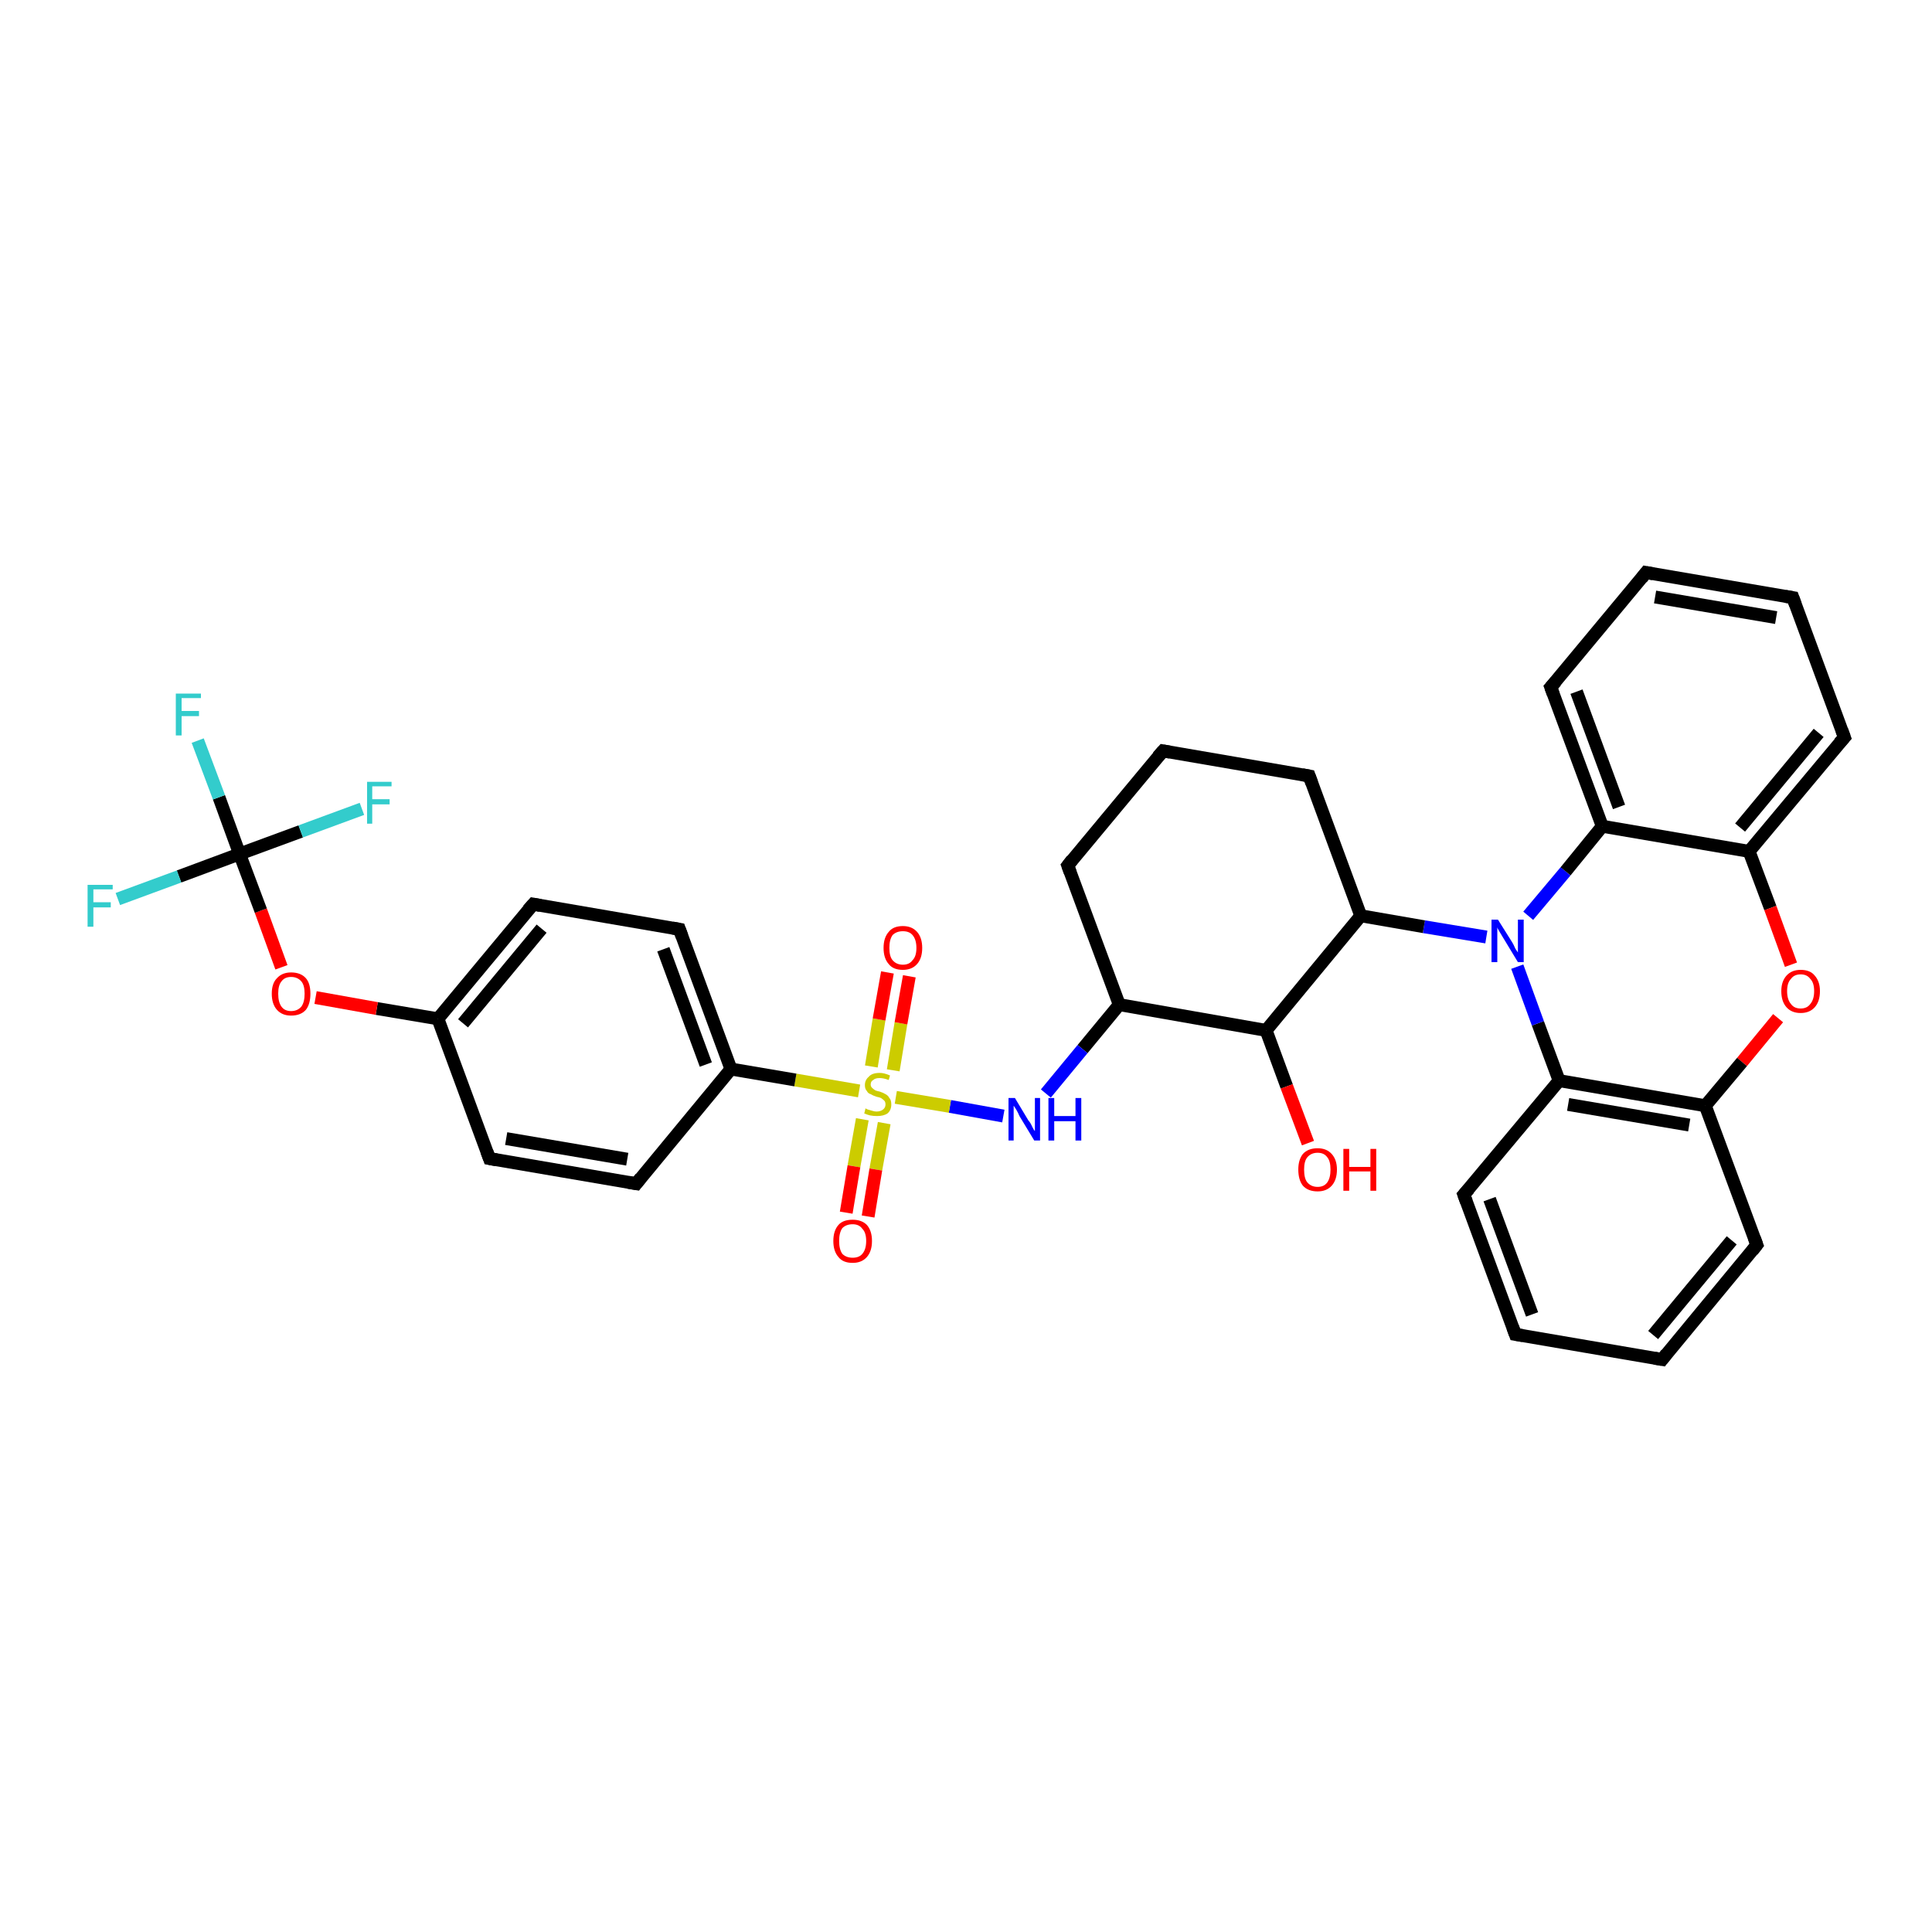 <?xml version='1.0' encoding='iso-8859-1'?>
<svg version='1.1' baseProfile='full'
              xmlns='http://www.w3.org/2000/svg'
                      xmlns:rdkit='http://www.rdkit.org/xml'
                      xmlns:xlink='http://www.w3.org/1999/xlink'
                  xml:space='preserve'
width='300px' height='300px' viewBox='0 0 300 300'>
<!-- END OF HEADER -->
<rect style='opacity:1.0;fill:#FFFFFF;stroke:none' width='300.0' height='300.0' x='0.0' y='0.0'> </rect>
<path class='bond-0 atom-0 atom-1' d='M 235.3,207.2 L 227.3,185.5' style='fill:none;fill-rule:evenodd;stroke:#000000;stroke-width:2.0px;stroke-linecap:butt;stroke-linejoin:miter;stroke-opacity:1' />
<path class='bond-0 atom-0 atom-1' d='M 237.9,204.1 L 231.3,186.2' style='fill:none;fill-rule:evenodd;stroke:#000000;stroke-width:2.0px;stroke-linecap:butt;stroke-linejoin:miter;stroke-opacity:1' />
<path class='bond-1 atom-1 atom-2' d='M 227.3,185.5 L 242.1,167.8' style='fill:none;fill-rule:evenodd;stroke:#000000;stroke-width:2.0px;stroke-linecap:butt;stroke-linejoin:miter;stroke-opacity:1' />
<path class='bond-2 atom-2 atom-3' d='M 242.1,167.8 L 238.8,158.9' style='fill:none;fill-rule:evenodd;stroke:#000000;stroke-width:2.0px;stroke-linecap:butt;stroke-linejoin:miter;stroke-opacity:1' />
<path class='bond-2 atom-2 atom-3' d='M 238.8,158.9 L 235.6,150.1' style='fill:none;fill-rule:evenodd;stroke:#0000FF;stroke-width:2.0px;stroke-linecap:butt;stroke-linejoin:miter;stroke-opacity:1' />
<path class='bond-3 atom-3 atom-4' d='M 237.3,142.2 L 243.1,135.3' style='fill:none;fill-rule:evenodd;stroke:#0000FF;stroke-width:2.0px;stroke-linecap:butt;stroke-linejoin:miter;stroke-opacity:1' />
<path class='bond-3 atom-3 atom-4' d='M 243.1,135.3 L 248.8,128.3' style='fill:none;fill-rule:evenodd;stroke:#000000;stroke-width:2.0px;stroke-linecap:butt;stroke-linejoin:miter;stroke-opacity:1' />
<path class='bond-4 atom-4 atom-5' d='M 248.8,128.3 L 240.8,106.7' style='fill:none;fill-rule:evenodd;stroke:#000000;stroke-width:2.0px;stroke-linecap:butt;stroke-linejoin:miter;stroke-opacity:1' />
<path class='bond-4 atom-4 atom-5' d='M 251.4,125.3 L 244.8,107.4' style='fill:none;fill-rule:evenodd;stroke:#000000;stroke-width:2.0px;stroke-linecap:butt;stroke-linejoin:miter;stroke-opacity:1' />
<path class='bond-5 atom-5 atom-6' d='M 240.8,106.7 L 255.6,88.9' style='fill:none;fill-rule:evenodd;stroke:#000000;stroke-width:2.0px;stroke-linecap:butt;stroke-linejoin:miter;stroke-opacity:1' />
<path class='bond-6 atom-6 atom-7' d='M 255.6,88.9 L 278.4,92.8' style='fill:none;fill-rule:evenodd;stroke:#000000;stroke-width:2.0px;stroke-linecap:butt;stroke-linejoin:miter;stroke-opacity:1' />
<path class='bond-6 atom-6 atom-7' d='M 257.0,92.7 L 275.8,95.9' style='fill:none;fill-rule:evenodd;stroke:#000000;stroke-width:2.0px;stroke-linecap:butt;stroke-linejoin:miter;stroke-opacity:1' />
<path class='bond-7 atom-7 atom-8' d='M 278.4,92.8 L 286.4,114.5' style='fill:none;fill-rule:evenodd;stroke:#000000;stroke-width:2.0px;stroke-linecap:butt;stroke-linejoin:miter;stroke-opacity:1' />
<path class='bond-8 atom-8 atom-9' d='M 286.4,114.5 L 271.6,132.2' style='fill:none;fill-rule:evenodd;stroke:#000000;stroke-width:2.0px;stroke-linecap:butt;stroke-linejoin:miter;stroke-opacity:1' />
<path class='bond-8 atom-8 atom-9' d='M 282.4,113.8 L 270.2,128.5' style='fill:none;fill-rule:evenodd;stroke:#000000;stroke-width:2.0px;stroke-linecap:butt;stroke-linejoin:miter;stroke-opacity:1' />
<path class='bond-9 atom-9 atom-10' d='M 271.6,132.2 L 274.9,141.0' style='fill:none;fill-rule:evenodd;stroke:#000000;stroke-width:2.0px;stroke-linecap:butt;stroke-linejoin:miter;stroke-opacity:1' />
<path class='bond-9 atom-9 atom-10' d='M 274.9,141.0 L 278.1,149.8' style='fill:none;fill-rule:evenodd;stroke:#FF0000;stroke-width:2.0px;stroke-linecap:butt;stroke-linejoin:miter;stroke-opacity:1' />
<path class='bond-10 atom-10 atom-11' d='M 276.1,158.1 L 270.5,164.9' style='fill:none;fill-rule:evenodd;stroke:#FF0000;stroke-width:2.0px;stroke-linecap:butt;stroke-linejoin:miter;stroke-opacity:1' />
<path class='bond-10 atom-10 atom-11' d='M 270.5,164.9 L 264.8,171.7' style='fill:none;fill-rule:evenodd;stroke:#000000;stroke-width:2.0px;stroke-linecap:butt;stroke-linejoin:miter;stroke-opacity:1' />
<path class='bond-11 atom-11 atom-12' d='M 264.8,171.7 L 272.8,193.3' style='fill:none;fill-rule:evenodd;stroke:#000000;stroke-width:2.0px;stroke-linecap:butt;stroke-linejoin:miter;stroke-opacity:1' />
<path class='bond-12 atom-12 atom-13' d='M 272.8,193.3 L 258.1,211.1' style='fill:none;fill-rule:evenodd;stroke:#000000;stroke-width:2.0px;stroke-linecap:butt;stroke-linejoin:miter;stroke-opacity:1' />
<path class='bond-12 atom-12 atom-13' d='M 268.9,192.6 L 256.7,207.3' style='fill:none;fill-rule:evenodd;stroke:#000000;stroke-width:2.0px;stroke-linecap:butt;stroke-linejoin:miter;stroke-opacity:1' />
<path class='bond-13 atom-3 atom-14' d='M 230.8,145.5 L 221.1,143.9' style='fill:none;fill-rule:evenodd;stroke:#0000FF;stroke-width:2.0px;stroke-linecap:butt;stroke-linejoin:miter;stroke-opacity:1' />
<path class='bond-13 atom-3 atom-14' d='M 221.1,143.9 L 211.3,142.2' style='fill:none;fill-rule:evenodd;stroke:#000000;stroke-width:2.0px;stroke-linecap:butt;stroke-linejoin:miter;stroke-opacity:1' />
<path class='bond-14 atom-14 atom-15' d='M 211.3,142.2 L 203.3,120.5' style='fill:none;fill-rule:evenodd;stroke:#000000;stroke-width:2.0px;stroke-linecap:butt;stroke-linejoin:miter;stroke-opacity:1' />
<path class='bond-15 atom-15 atom-16' d='M 203.3,120.5 L 180.6,116.6' style='fill:none;fill-rule:evenodd;stroke:#000000;stroke-width:2.0px;stroke-linecap:butt;stroke-linejoin:miter;stroke-opacity:1' />
<path class='bond-16 atom-16 atom-17' d='M 180.6,116.6 L 165.8,134.4' style='fill:none;fill-rule:evenodd;stroke:#000000;stroke-width:2.0px;stroke-linecap:butt;stroke-linejoin:miter;stroke-opacity:1' />
<path class='bond-17 atom-17 atom-18' d='M 165.8,134.4 L 173.8,156.0' style='fill:none;fill-rule:evenodd;stroke:#000000;stroke-width:2.0px;stroke-linecap:butt;stroke-linejoin:miter;stroke-opacity:1' />
<path class='bond-18 atom-18 atom-19' d='M 173.8,156.0 L 196.6,160.0' style='fill:none;fill-rule:evenodd;stroke:#000000;stroke-width:2.0px;stroke-linecap:butt;stroke-linejoin:miter;stroke-opacity:1' />
<path class='bond-19 atom-19 atom-20' d='M 196.6,160.0 L 199.8,168.7' style='fill:none;fill-rule:evenodd;stroke:#000000;stroke-width:2.0px;stroke-linecap:butt;stroke-linejoin:miter;stroke-opacity:1' />
<path class='bond-19 atom-19 atom-20' d='M 199.8,168.7 L 203.1,177.5' style='fill:none;fill-rule:evenodd;stroke:#FF0000;stroke-width:2.0px;stroke-linecap:butt;stroke-linejoin:miter;stroke-opacity:1' />
<path class='bond-20 atom-18 atom-21' d='M 173.8,156.0 L 168.1,162.9' style='fill:none;fill-rule:evenodd;stroke:#000000;stroke-width:2.0px;stroke-linecap:butt;stroke-linejoin:miter;stroke-opacity:1' />
<path class='bond-20 atom-18 atom-21' d='M 168.1,162.9 L 162.4,169.8' style='fill:none;fill-rule:evenodd;stroke:#0000FF;stroke-width:2.0px;stroke-linecap:butt;stroke-linejoin:miter;stroke-opacity:1' />
<path class='bond-21 atom-21 atom-22' d='M 155.8,173.3 L 147.5,171.8' style='fill:none;fill-rule:evenodd;stroke:#0000FF;stroke-width:2.0px;stroke-linecap:butt;stroke-linejoin:miter;stroke-opacity:1' />
<path class='bond-21 atom-21 atom-22' d='M 147.5,171.8 L 139.1,170.4' style='fill:none;fill-rule:evenodd;stroke:#CCCC00;stroke-width:2.0px;stroke-linecap:butt;stroke-linejoin:miter;stroke-opacity:1' />
<path class='bond-22 atom-22 atom-23' d='M 133.4,169.4 L 123.5,167.7' style='fill:none;fill-rule:evenodd;stroke:#CCCC00;stroke-width:2.0px;stroke-linecap:butt;stroke-linejoin:miter;stroke-opacity:1' />
<path class='bond-22 atom-22 atom-23' d='M 123.5,167.7 L 113.5,166.0' style='fill:none;fill-rule:evenodd;stroke:#000000;stroke-width:2.0px;stroke-linecap:butt;stroke-linejoin:miter;stroke-opacity:1' />
<path class='bond-23 atom-23 atom-24' d='M 113.5,166.0 L 105.5,144.3' style='fill:none;fill-rule:evenodd;stroke:#000000;stroke-width:2.0px;stroke-linecap:butt;stroke-linejoin:miter;stroke-opacity:1' />
<path class='bond-23 atom-23 atom-24' d='M 109.6,165.3 L 103.0,147.4' style='fill:none;fill-rule:evenodd;stroke:#000000;stroke-width:2.0px;stroke-linecap:butt;stroke-linejoin:miter;stroke-opacity:1' />
<path class='bond-24 atom-24 atom-25' d='M 105.5,144.3 L 82.8,140.4' style='fill:none;fill-rule:evenodd;stroke:#000000;stroke-width:2.0px;stroke-linecap:butt;stroke-linejoin:miter;stroke-opacity:1' />
<path class='bond-25 atom-25 atom-26' d='M 82.8,140.4 L 68.0,158.2' style='fill:none;fill-rule:evenodd;stroke:#000000;stroke-width:2.0px;stroke-linecap:butt;stroke-linejoin:miter;stroke-opacity:1' />
<path class='bond-25 atom-25 atom-26' d='M 84.1,144.2 L 71.9,158.9' style='fill:none;fill-rule:evenodd;stroke:#000000;stroke-width:2.0px;stroke-linecap:butt;stroke-linejoin:miter;stroke-opacity:1' />
<path class='bond-26 atom-26 atom-27' d='M 68.0,158.2 L 76.0,179.9' style='fill:none;fill-rule:evenodd;stroke:#000000;stroke-width:2.0px;stroke-linecap:butt;stroke-linejoin:miter;stroke-opacity:1' />
<path class='bond-27 atom-27 atom-28' d='M 76.0,179.9 L 98.8,183.8' style='fill:none;fill-rule:evenodd;stroke:#000000;stroke-width:2.0px;stroke-linecap:butt;stroke-linejoin:miter;stroke-opacity:1' />
<path class='bond-27 atom-27 atom-28' d='M 78.6,176.8 L 97.4,180.0' style='fill:none;fill-rule:evenodd;stroke:#000000;stroke-width:2.0px;stroke-linecap:butt;stroke-linejoin:miter;stroke-opacity:1' />
<path class='bond-28 atom-26 atom-29' d='M 68.0,158.2 L 58.5,156.6' style='fill:none;fill-rule:evenodd;stroke:#000000;stroke-width:2.0px;stroke-linecap:butt;stroke-linejoin:miter;stroke-opacity:1' />
<path class='bond-28 atom-26 atom-29' d='M 58.5,156.6 L 49.0,154.9' style='fill:none;fill-rule:evenodd;stroke:#FF0000;stroke-width:2.0px;stroke-linecap:butt;stroke-linejoin:miter;stroke-opacity:1' />
<path class='bond-29 atom-29 atom-30' d='M 43.7,150.2 L 40.5,141.4' style='fill:none;fill-rule:evenodd;stroke:#FF0000;stroke-width:2.0px;stroke-linecap:butt;stroke-linejoin:miter;stroke-opacity:1' />
<path class='bond-29 atom-29 atom-30' d='M 40.5,141.4 L 37.2,132.6' style='fill:none;fill-rule:evenodd;stroke:#000000;stroke-width:2.0px;stroke-linecap:butt;stroke-linejoin:miter;stroke-opacity:1' />
<path class='bond-30 atom-30 atom-31' d='M 37.2,132.6 L 34.0,123.8' style='fill:none;fill-rule:evenodd;stroke:#000000;stroke-width:2.0px;stroke-linecap:butt;stroke-linejoin:miter;stroke-opacity:1' />
<path class='bond-30 atom-30 atom-31' d='M 34.0,123.8 L 30.7,115.0' style='fill:none;fill-rule:evenodd;stroke:#33CCCC;stroke-width:2.0px;stroke-linecap:butt;stroke-linejoin:miter;stroke-opacity:1' />
<path class='bond-31 atom-30 atom-32' d='M 37.2,132.6 L 27.8,136.1' style='fill:none;fill-rule:evenodd;stroke:#000000;stroke-width:2.0px;stroke-linecap:butt;stroke-linejoin:miter;stroke-opacity:1' />
<path class='bond-31 atom-30 atom-32' d='M 27.8,136.1 L 18.3,139.6' style='fill:none;fill-rule:evenodd;stroke:#33CCCC;stroke-width:2.0px;stroke-linecap:butt;stroke-linejoin:miter;stroke-opacity:1' />
<path class='bond-32 atom-30 atom-33' d='M 37.2,132.6 L 46.7,129.1' style='fill:none;fill-rule:evenodd;stroke:#000000;stroke-width:2.0px;stroke-linecap:butt;stroke-linejoin:miter;stroke-opacity:1' />
<path class='bond-32 atom-30 atom-33' d='M 46.7,129.1 L 56.2,125.6' style='fill:none;fill-rule:evenodd;stroke:#33CCCC;stroke-width:2.0px;stroke-linecap:butt;stroke-linejoin:miter;stroke-opacity:1' />
<path class='bond-33 atom-22 atom-34' d='M 138.7,166.2 L 139.9,158.9' style='fill:none;fill-rule:evenodd;stroke:#CCCC00;stroke-width:2.0px;stroke-linecap:butt;stroke-linejoin:miter;stroke-opacity:1' />
<path class='bond-33 atom-22 atom-34' d='M 139.9,158.9 L 141.2,151.6' style='fill:none;fill-rule:evenodd;stroke:#FF0000;stroke-width:2.0px;stroke-linecap:butt;stroke-linejoin:miter;stroke-opacity:1' />
<path class='bond-33 atom-22 atom-34' d='M 135.3,165.6 L 136.5,158.3' style='fill:none;fill-rule:evenodd;stroke:#CCCC00;stroke-width:2.0px;stroke-linecap:butt;stroke-linejoin:miter;stroke-opacity:1' />
<path class='bond-33 atom-22 atom-34' d='M 136.5,158.3 L 137.8,151.0' style='fill:none;fill-rule:evenodd;stroke:#FF0000;stroke-width:2.0px;stroke-linecap:butt;stroke-linejoin:miter;stroke-opacity:1' />
<path class='bond-34 atom-22 atom-35' d='M 133.9,173.8 L 132.6,181.1' style='fill:none;fill-rule:evenodd;stroke:#CCCC00;stroke-width:2.0px;stroke-linecap:butt;stroke-linejoin:miter;stroke-opacity:1' />
<path class='bond-34 atom-22 atom-35' d='M 132.6,181.1 L 131.4,188.3' style='fill:none;fill-rule:evenodd;stroke:#FF0000;stroke-width:2.0px;stroke-linecap:butt;stroke-linejoin:miter;stroke-opacity:1' />
<path class='bond-34 atom-22 atom-35' d='M 137.3,174.4 L 136.0,181.6' style='fill:none;fill-rule:evenodd;stroke:#CCCC00;stroke-width:2.0px;stroke-linecap:butt;stroke-linejoin:miter;stroke-opacity:1' />
<path class='bond-34 atom-22 atom-35' d='M 136.0,181.6 L 134.8,188.9' style='fill:none;fill-rule:evenodd;stroke:#FF0000;stroke-width:2.0px;stroke-linecap:butt;stroke-linejoin:miter;stroke-opacity:1' />
<path class='bond-35 atom-9 atom-4' d='M 271.6,132.2 L 248.8,128.3' style='fill:none;fill-rule:evenodd;stroke:#000000;stroke-width:2.0px;stroke-linecap:butt;stroke-linejoin:miter;stroke-opacity:1' />
<path class='bond-36 atom-11 atom-2' d='M 264.8,171.7 L 242.1,167.8' style='fill:none;fill-rule:evenodd;stroke:#000000;stroke-width:2.0px;stroke-linecap:butt;stroke-linejoin:miter;stroke-opacity:1' />
<path class='bond-36 atom-11 atom-2' d='M 262.3,174.7 L 243.5,171.5' style='fill:none;fill-rule:evenodd;stroke:#000000;stroke-width:2.0px;stroke-linecap:butt;stroke-linejoin:miter;stroke-opacity:1' />
<path class='bond-37 atom-13 atom-0' d='M 258.1,211.1 L 235.3,207.2' style='fill:none;fill-rule:evenodd;stroke:#000000;stroke-width:2.0px;stroke-linecap:butt;stroke-linejoin:miter;stroke-opacity:1' />
<path class='bond-38 atom-19 atom-14' d='M 196.6,160.0 L 211.3,142.2' style='fill:none;fill-rule:evenodd;stroke:#000000;stroke-width:2.0px;stroke-linecap:butt;stroke-linejoin:miter;stroke-opacity:1' />
<path class='bond-39 atom-28 atom-23' d='M 98.8,183.8 L 113.5,166.0' style='fill:none;fill-rule:evenodd;stroke:#000000;stroke-width:2.0px;stroke-linecap:butt;stroke-linejoin:miter;stroke-opacity:1' />
<path d='M 234.9,206.1 L 235.3,207.2 L 236.5,207.4' style='fill:none;stroke:#000000;stroke-width:2.0px;stroke-linecap:butt;stroke-linejoin:miter;stroke-opacity:1;' />
<path d='M 227.7,186.6 L 227.3,185.5 L 228.1,184.6' style='fill:none;stroke:#000000;stroke-width:2.0px;stroke-linecap:butt;stroke-linejoin:miter;stroke-opacity:1;' />
<path d='M 241.2,107.8 L 240.8,106.7 L 241.6,105.8' style='fill:none;stroke:#000000;stroke-width:2.0px;stroke-linecap:butt;stroke-linejoin:miter;stroke-opacity:1;' />
<path d='M 254.9,89.8 L 255.6,88.9 L 256.7,89.1' style='fill:none;stroke:#000000;stroke-width:2.0px;stroke-linecap:butt;stroke-linejoin:miter;stroke-opacity:1;' />
<path d='M 277.2,92.6 L 278.4,92.8 L 278.8,93.9' style='fill:none;stroke:#000000;stroke-width:2.0px;stroke-linecap:butt;stroke-linejoin:miter;stroke-opacity:1;' />
<path d='M 286.0,113.4 L 286.4,114.5 L 285.6,115.4' style='fill:none;stroke:#000000;stroke-width:2.0px;stroke-linecap:butt;stroke-linejoin:miter;stroke-opacity:1;' />
<path d='M 272.4,192.2 L 272.8,193.3 L 272.1,194.2' style='fill:none;stroke:#000000;stroke-width:2.0px;stroke-linecap:butt;stroke-linejoin:miter;stroke-opacity:1;' />
<path d='M 258.8,210.2 L 258.1,211.1 L 256.9,210.9' style='fill:none;stroke:#000000;stroke-width:2.0px;stroke-linecap:butt;stroke-linejoin:miter;stroke-opacity:1;' />
<path d='M 203.7,121.6 L 203.3,120.5 L 202.2,120.3' style='fill:none;stroke:#000000;stroke-width:2.0px;stroke-linecap:butt;stroke-linejoin:miter;stroke-opacity:1;' />
<path d='M 181.7,116.8 L 180.6,116.6 L 179.8,117.5' style='fill:none;stroke:#000000;stroke-width:2.0px;stroke-linecap:butt;stroke-linejoin:miter;stroke-opacity:1;' />
<path d='M 166.5,133.5 L 165.8,134.4 L 166.2,135.5' style='fill:none;stroke:#000000;stroke-width:2.0px;stroke-linecap:butt;stroke-linejoin:miter;stroke-opacity:1;' />
<path d='M 105.9,145.4 L 105.5,144.3 L 104.4,144.1' style='fill:none;stroke:#000000;stroke-width:2.0px;stroke-linecap:butt;stroke-linejoin:miter;stroke-opacity:1;' />
<path d='M 83.9,140.6 L 82.8,140.4 L 82.0,141.3' style='fill:none;stroke:#000000;stroke-width:2.0px;stroke-linecap:butt;stroke-linejoin:miter;stroke-opacity:1;' />
<path d='M 75.6,178.8 L 76.0,179.9 L 77.1,180.1' style='fill:none;stroke:#000000;stroke-width:2.0px;stroke-linecap:butt;stroke-linejoin:miter;stroke-opacity:1;' />
<path d='M 97.6,183.6 L 98.8,183.8 L 99.5,182.9' style='fill:none;stroke:#000000;stroke-width:2.0px;stroke-linecap:butt;stroke-linejoin:miter;stroke-opacity:1;' />
<path class='atom-3' d='M 232.6 142.8
L 234.8 146.3
Q 235.0 146.6, 235.3 147.3
Q 235.7 147.9, 235.7 147.9
L 235.7 142.8
L 236.6 142.8
L 236.6 149.4
L 235.7 149.4
L 233.4 145.6
Q 233.1 145.1, 232.8 144.6
Q 232.5 144.1, 232.5 144.0
L 232.5 149.4
L 231.6 149.4
L 231.6 142.8
L 232.6 142.8
' fill='#0000FF'/>
<path class='atom-10' d='M 276.6 153.9
Q 276.6 152.4, 277.4 151.5
Q 278.2 150.6, 279.6 150.6
Q 281.1 150.6, 281.8 151.5
Q 282.6 152.4, 282.6 153.9
Q 282.6 155.5, 281.8 156.4
Q 281.0 157.3, 279.6 157.3
Q 278.2 157.3, 277.4 156.4
Q 276.6 155.5, 276.6 153.9
M 279.6 156.6
Q 280.6 156.6, 281.1 155.9
Q 281.7 155.2, 281.7 153.9
Q 281.7 152.6, 281.1 152.0
Q 280.6 151.3, 279.6 151.3
Q 278.6 151.3, 278.1 152.0
Q 277.5 152.6, 277.5 153.9
Q 277.5 155.2, 278.1 155.9
Q 278.6 156.6, 279.6 156.6
' fill='#FF0000'/>
<path class='atom-20' d='M 201.6 181.6
Q 201.6 180.1, 202.3 179.2
Q 203.1 178.3, 204.6 178.3
Q 206.0 178.3, 206.8 179.2
Q 207.6 180.1, 207.6 181.6
Q 207.6 183.2, 206.8 184.1
Q 206.0 185.0, 204.6 185.0
Q 203.1 185.0, 202.3 184.1
Q 201.6 183.2, 201.6 181.6
M 204.6 184.3
Q 205.6 184.3, 206.1 183.6
Q 206.6 182.9, 206.6 181.6
Q 206.6 180.3, 206.1 179.7
Q 205.6 179.0, 204.6 179.0
Q 203.6 179.0, 203.0 179.7
Q 202.5 180.3, 202.5 181.6
Q 202.5 183.0, 203.0 183.6
Q 203.6 184.3, 204.6 184.3
' fill='#FF0000'/>
<path class='atom-20' d='M 208.6 178.4
L 209.5 178.4
L 209.5 181.2
L 212.8 181.2
L 212.8 178.4
L 213.7 178.4
L 213.7 184.9
L 212.8 184.9
L 212.8 181.9
L 209.5 181.9
L 209.5 184.9
L 208.6 184.9
L 208.6 178.4
' fill='#FF0000'/>
<path class='atom-21' d='M 157.6 170.5
L 159.7 174.0
Q 160.0 174.3, 160.3 175.0
Q 160.6 175.6, 160.7 175.6
L 160.7 170.5
L 161.5 170.5
L 161.5 177.1
L 160.6 177.1
L 158.3 173.3
Q 158.1 172.8, 157.8 172.3
Q 157.5 171.8, 157.4 171.7
L 157.4 177.1
L 156.6 177.1
L 156.6 170.5
L 157.6 170.5
' fill='#0000FF'/>
<path class='atom-21' d='M 162.8 170.5
L 163.7 170.5
L 163.7 173.3
L 167.0 173.3
L 167.0 170.5
L 167.9 170.5
L 167.9 177.1
L 167.0 177.1
L 167.0 174.1
L 163.7 174.1
L 163.7 177.1
L 162.8 177.1
L 162.8 170.5
' fill='#0000FF'/>
<path class='atom-22' d='M 134.4 172.1
Q 134.5 172.2, 134.8 172.3
Q 135.1 172.4, 135.5 172.5
Q 135.8 172.6, 136.1 172.6
Q 136.7 172.6, 137.1 172.3
Q 137.5 172.0, 137.5 171.5
Q 137.5 171.1, 137.3 170.9
Q 137.1 170.7, 136.8 170.5
Q 136.6 170.4, 136.1 170.3
Q 135.5 170.1, 135.2 169.9
Q 134.8 169.8, 134.6 169.4
Q 134.3 169.1, 134.3 168.5
Q 134.3 167.7, 134.9 167.2
Q 135.4 166.6, 136.6 166.6
Q 137.3 166.6, 138.2 167.0
L 138.0 167.7
Q 137.2 167.4, 136.6 167.4
Q 135.9 167.4, 135.6 167.7
Q 135.2 167.9, 135.2 168.4
Q 135.2 168.7, 135.4 168.9
Q 135.6 169.1, 135.9 169.3
Q 136.1 169.4, 136.6 169.5
Q 137.2 169.7, 137.5 169.9
Q 137.9 170.1, 138.1 170.5
Q 138.4 170.8, 138.4 171.5
Q 138.4 172.4, 137.8 172.9
Q 137.2 173.3, 136.2 173.3
Q 135.6 173.3, 135.1 173.2
Q 134.7 173.1, 134.2 172.9
L 134.4 172.1
' fill='#CCCC00'/>
<path class='atom-29' d='M 42.2 154.3
Q 42.2 152.7, 43.0 151.9
Q 43.8 151.0, 45.2 151.0
Q 46.7 151.0, 47.5 151.9
Q 48.2 152.7, 48.2 154.3
Q 48.2 155.9, 47.5 156.8
Q 46.7 157.7, 45.2 157.7
Q 43.8 157.7, 43.0 156.8
Q 42.2 155.9, 42.2 154.3
M 45.2 157.0
Q 46.2 157.0, 46.8 156.3
Q 47.3 155.6, 47.3 154.3
Q 47.3 153.0, 46.8 152.4
Q 46.2 151.7, 45.2 151.7
Q 44.2 151.7, 43.7 152.4
Q 43.2 153.0, 43.2 154.3
Q 43.2 155.6, 43.7 156.3
Q 44.2 157.0, 45.2 157.0
' fill='#FF0000'/>
<path class='atom-31' d='M 27.3 107.7
L 31.2 107.7
L 31.2 108.4
L 28.2 108.4
L 28.2 110.4
L 30.9 110.4
L 30.9 111.2
L 28.2 111.2
L 28.2 114.2
L 27.3 114.2
L 27.3 107.7
' fill='#33CCCC'/>
<path class='atom-32' d='M 13.6 137.4
L 17.5 137.4
L 17.5 138.1
L 14.5 138.1
L 14.5 140.1
L 17.2 140.1
L 17.2 140.9
L 14.5 140.9
L 14.5 143.9
L 13.6 143.9
L 13.6 137.4
' fill='#33CCCC'/>
<path class='atom-33' d='M 57.0 121.4
L 60.8 121.4
L 60.8 122.1
L 57.8 122.1
L 57.8 124.1
L 60.5 124.1
L 60.5 124.9
L 57.8 124.9
L 57.8 127.9
L 57.0 127.9
L 57.0 121.4
' fill='#33CCCC'/>
<path class='atom-34' d='M 137.2 147.2
Q 137.2 145.6, 138.0 144.7
Q 138.7 143.8, 140.2 143.8
Q 141.6 143.8, 142.4 144.7
Q 143.2 145.6, 143.2 147.2
Q 143.2 148.8, 142.4 149.7
Q 141.6 150.6, 140.2 150.6
Q 138.7 150.6, 138.0 149.7
Q 137.2 148.8, 137.2 147.2
M 140.2 149.8
Q 141.2 149.8, 141.7 149.1
Q 142.3 148.5, 142.3 147.2
Q 142.3 145.9, 141.7 145.2
Q 141.2 144.6, 140.2 144.6
Q 139.2 144.6, 138.6 145.2
Q 138.1 145.9, 138.1 147.2
Q 138.1 148.5, 138.6 149.1
Q 139.2 149.8, 140.2 149.8
' fill='#FF0000'/>
<path class='atom-35' d='M 129.4 192.7
Q 129.4 191.1, 130.2 190.2
Q 130.9 189.4, 132.4 189.4
Q 133.8 189.4, 134.6 190.2
Q 135.4 191.1, 135.4 192.7
Q 135.4 194.3, 134.6 195.2
Q 133.8 196.1, 132.4 196.1
Q 130.9 196.1, 130.2 195.2
Q 129.4 194.3, 129.4 192.7
M 132.4 195.3
Q 133.4 195.3, 133.9 194.7
Q 134.5 194.0, 134.5 192.7
Q 134.5 191.4, 133.9 190.8
Q 133.4 190.1, 132.4 190.1
Q 131.4 190.1, 130.8 190.7
Q 130.3 191.4, 130.3 192.7
Q 130.3 194.0, 130.8 194.7
Q 131.4 195.3, 132.4 195.3
' fill='#FF0000'/>
</svg>
